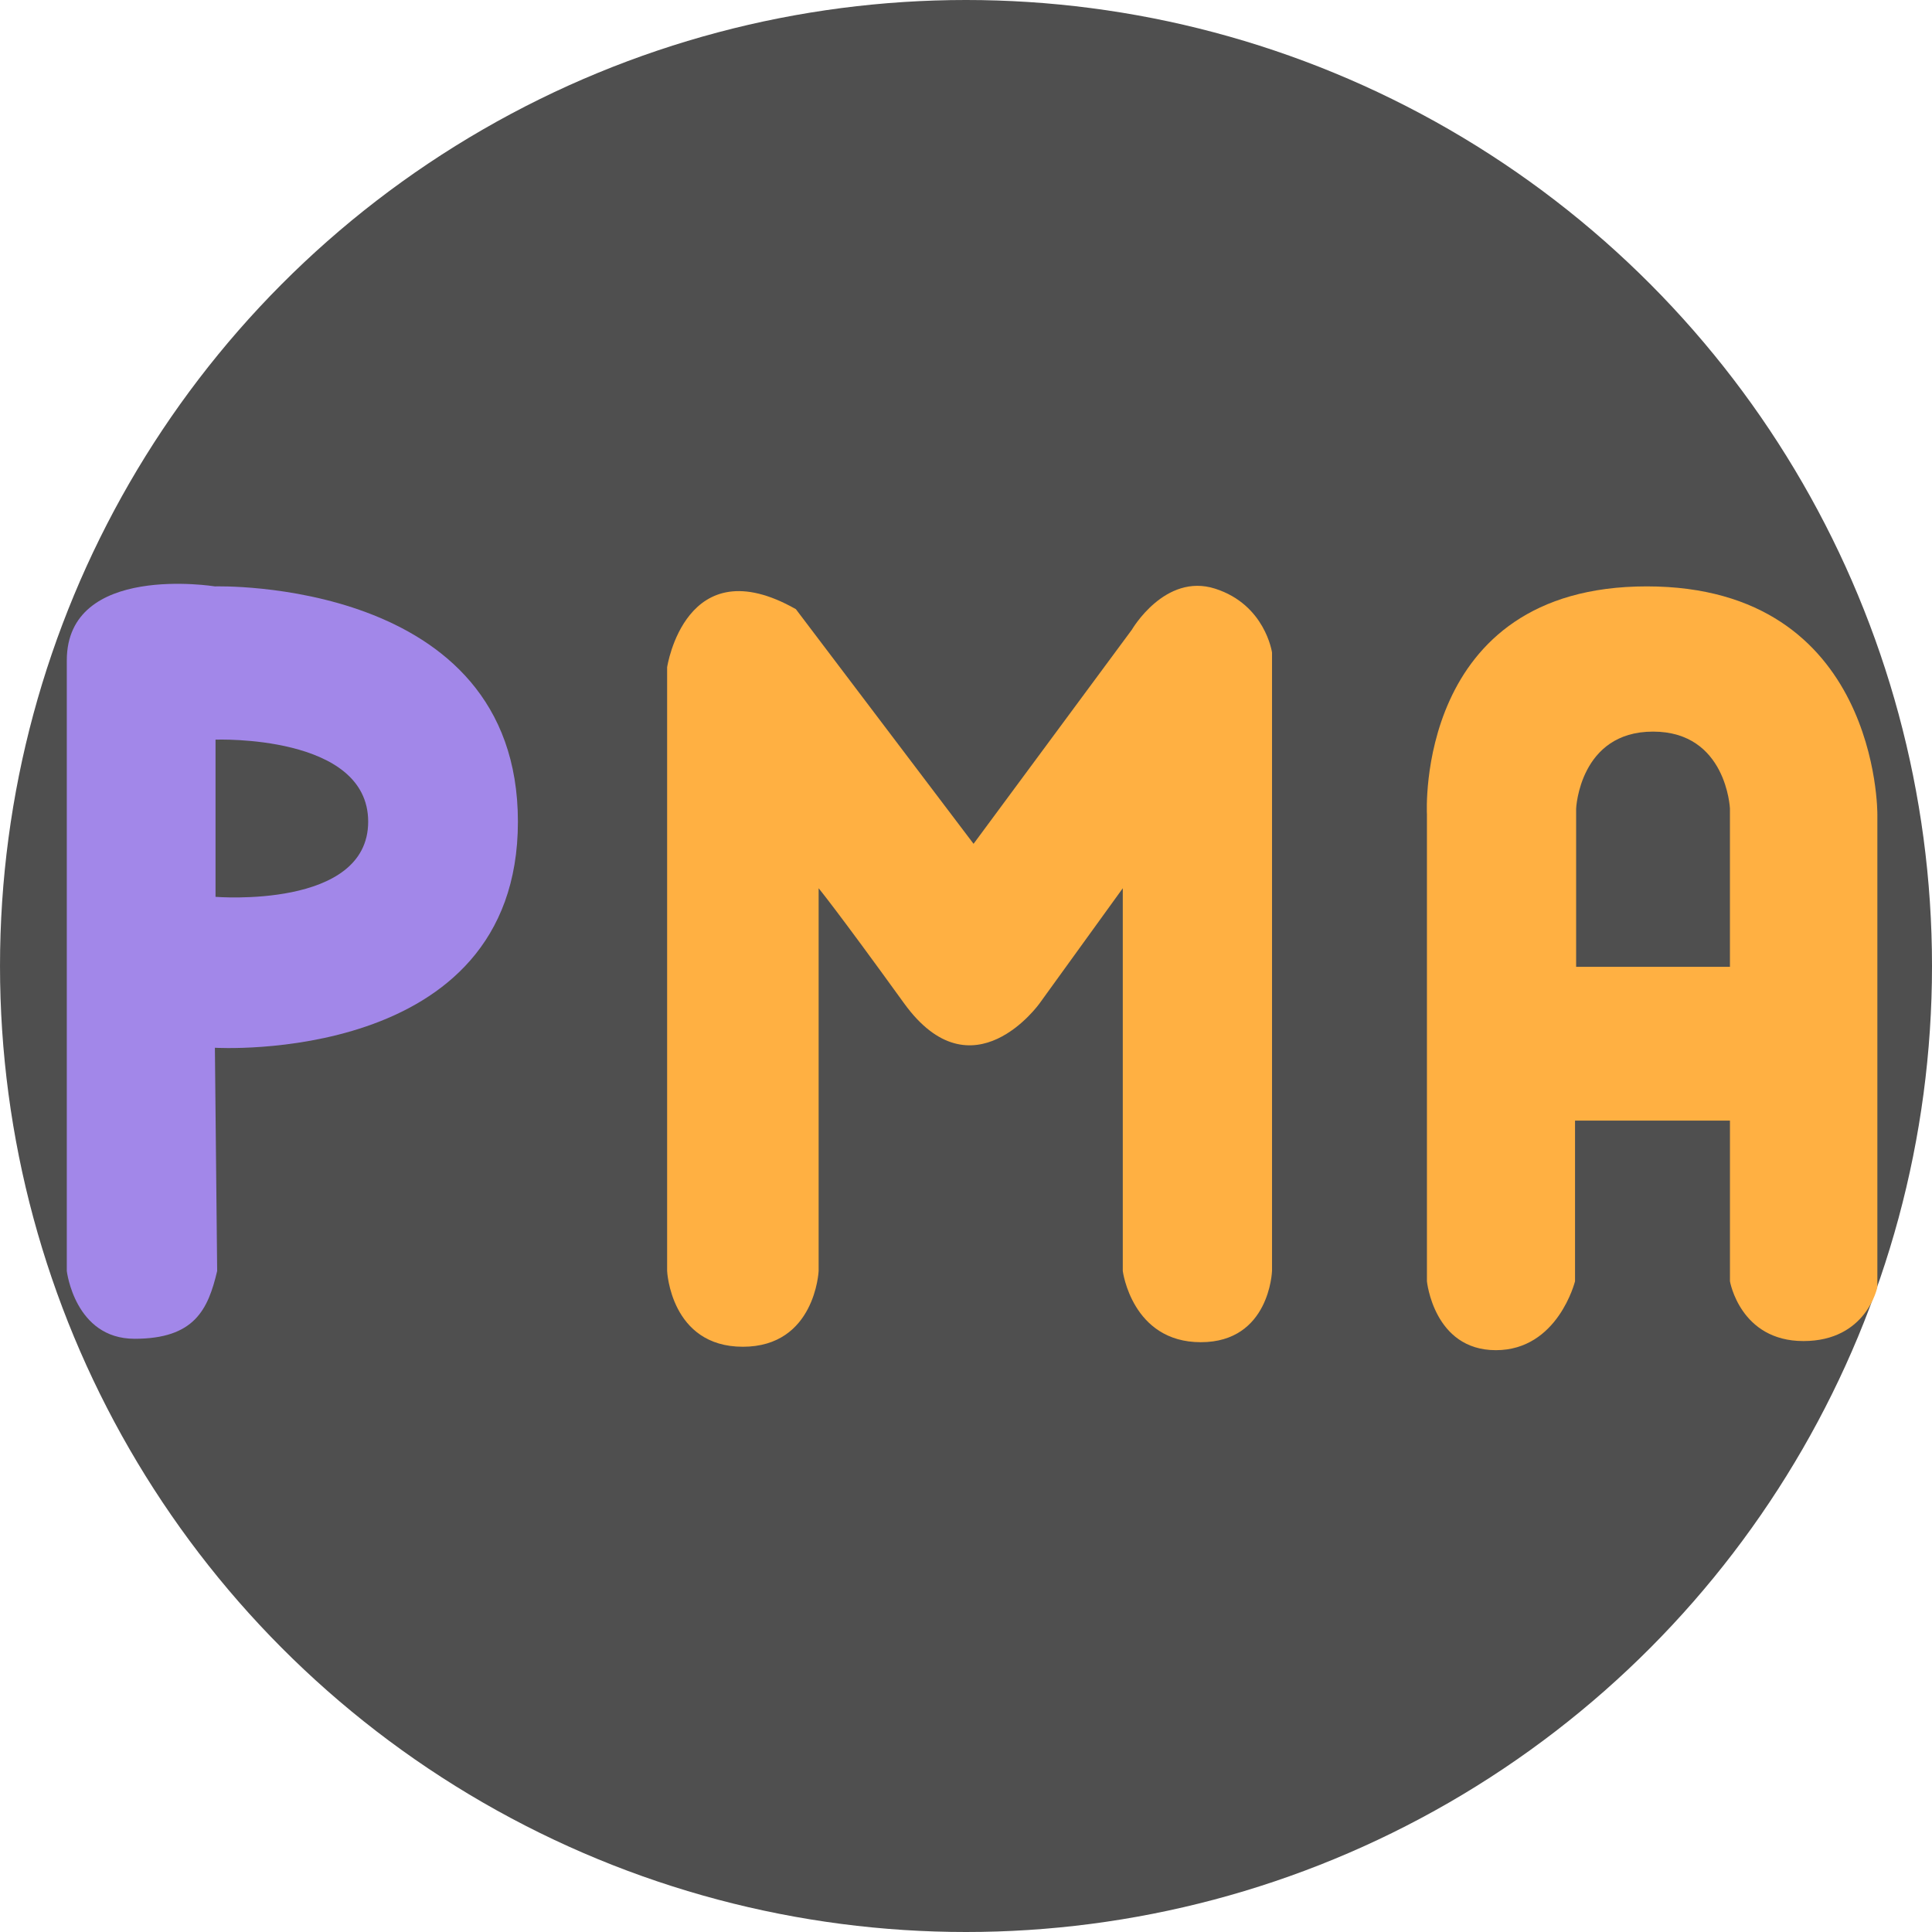 <?xml version="1.0" encoding="UTF-8"?>
<!DOCTYPE svg PUBLIC "-//W3C//DTD SVG 1.1//EN" "http://www.w3.org/Graphics/SVG/1.1/DTD/svg11.dtd">
<!-- Creator: CorelDRAW 2018 (64-Bit) -->
<svg xmlns="http://www.w3.org/2000/svg" xml:space="preserve" width="40mm" height="40mm" version="1.1" style="shape-rendering:geometricPrecision; text-rendering:geometricPrecision; image-rendering:optimizeQuality; fill-rule:evenodd; clip-rule:evenodd"
viewBox="0 0 1777.77 1777.78"
 xmlns:xlink="http://www.w3.org/1999/xlink">
 <defs>
  <style type="text/css">
   <![CDATA[
    .fil3 {fill:none}
    .fil0 {fill:#4F4F4F}
    .fil1 {fill:#A287E9}
    .fil2 {fill:#FFB042}
   ]]>
  </style>
 </defs>
 <g id="图层_x0020_1">
  <g id="_2103793906048">
   <circle class="fil0" cx="888.89" cy="888.89" r="888.89"/>
   <path class="fil1" d="M197.73 964.12c0,0 278.83,16.83 278.83,-208.05 0,-224.88 -278.83,-216.49 -278.83,-216.49 0,0 -136.27,-22.01 -136.27,68.13l0 561.83c0,0 7.33,62.37 62.36,62.37 55.03,0 67.61,-26.73 76,-62.37l-2.09 -205.43zm0.59 -138.87l0 -144.65c0,0 140.46,-5.24 140.46,75.47 0,80.71 -140.46,69.18 -140.46,69.18z"/>
   <path class="fil2" d="M613.87 1169.54l0 -555.56c0,0 16.78,-111.11 118.45,-53.46l163.52 215.94 145.7 -197.07c0,0 30.4,-52.41 76.52,-37.73 46.12,14.67 52.41,58.7 52.41,58.7l0 569.18c0,0 -2.1,65.52 -65.52,65.52 -63.42,0 -71.8,-65.52 -71.8,-65.52l0 -352.2 -76.52 105.87c0,0 -61.84,87 -124.73,0 -62.89,-87 -78.62,-105.87 -78.62,-105.87l0 352.21c0,0 -3.15,69.7 -69.71,69.7 -66.56,0 -69.7,-69.7 -69.7,-69.7z"/>
   <path class="fil2" d="M1449.29 1031.18l142.56 0 0 147.8c0,0 9.43,55.03 67.61,55.03 58.18,0 68.03,-49.64 68.03,-49.64l0 -435.16c0,0 1.68,-209.64 -212.16,-209.64 -213.84,0 -202.31,209.64 -202.31,209.64l0 429.77c0,0 6.29,63.42 63.42,63.42 57.13,0 72.86,-63.42 72.86,-63.42l0 -147.8zm1.04 -141.51l141.51 0 0 -145.7c0,0 -3.15,-70.76 -70.76,-70.76 -67.61,0 -70.76,70.76 -70.76,70.76l0 145.7z"/>
   <path class="fil3" d="M1450.34 889.67l141.51 0 0 -145.7c0,0 -3.15,-70.76 -70.76,-70.76 -67.61,0 -70.76,70.76 -70.76,70.76l0 145.7z"/>
   <path class="fil3" d="M198.32 825.25l0 -144.65c0,0 140.46,-5.24 140.46,75.47 0,80.71 -140.46,69.18 -140.46,69.18z"/>
  </g>
 </g>
</svg>
